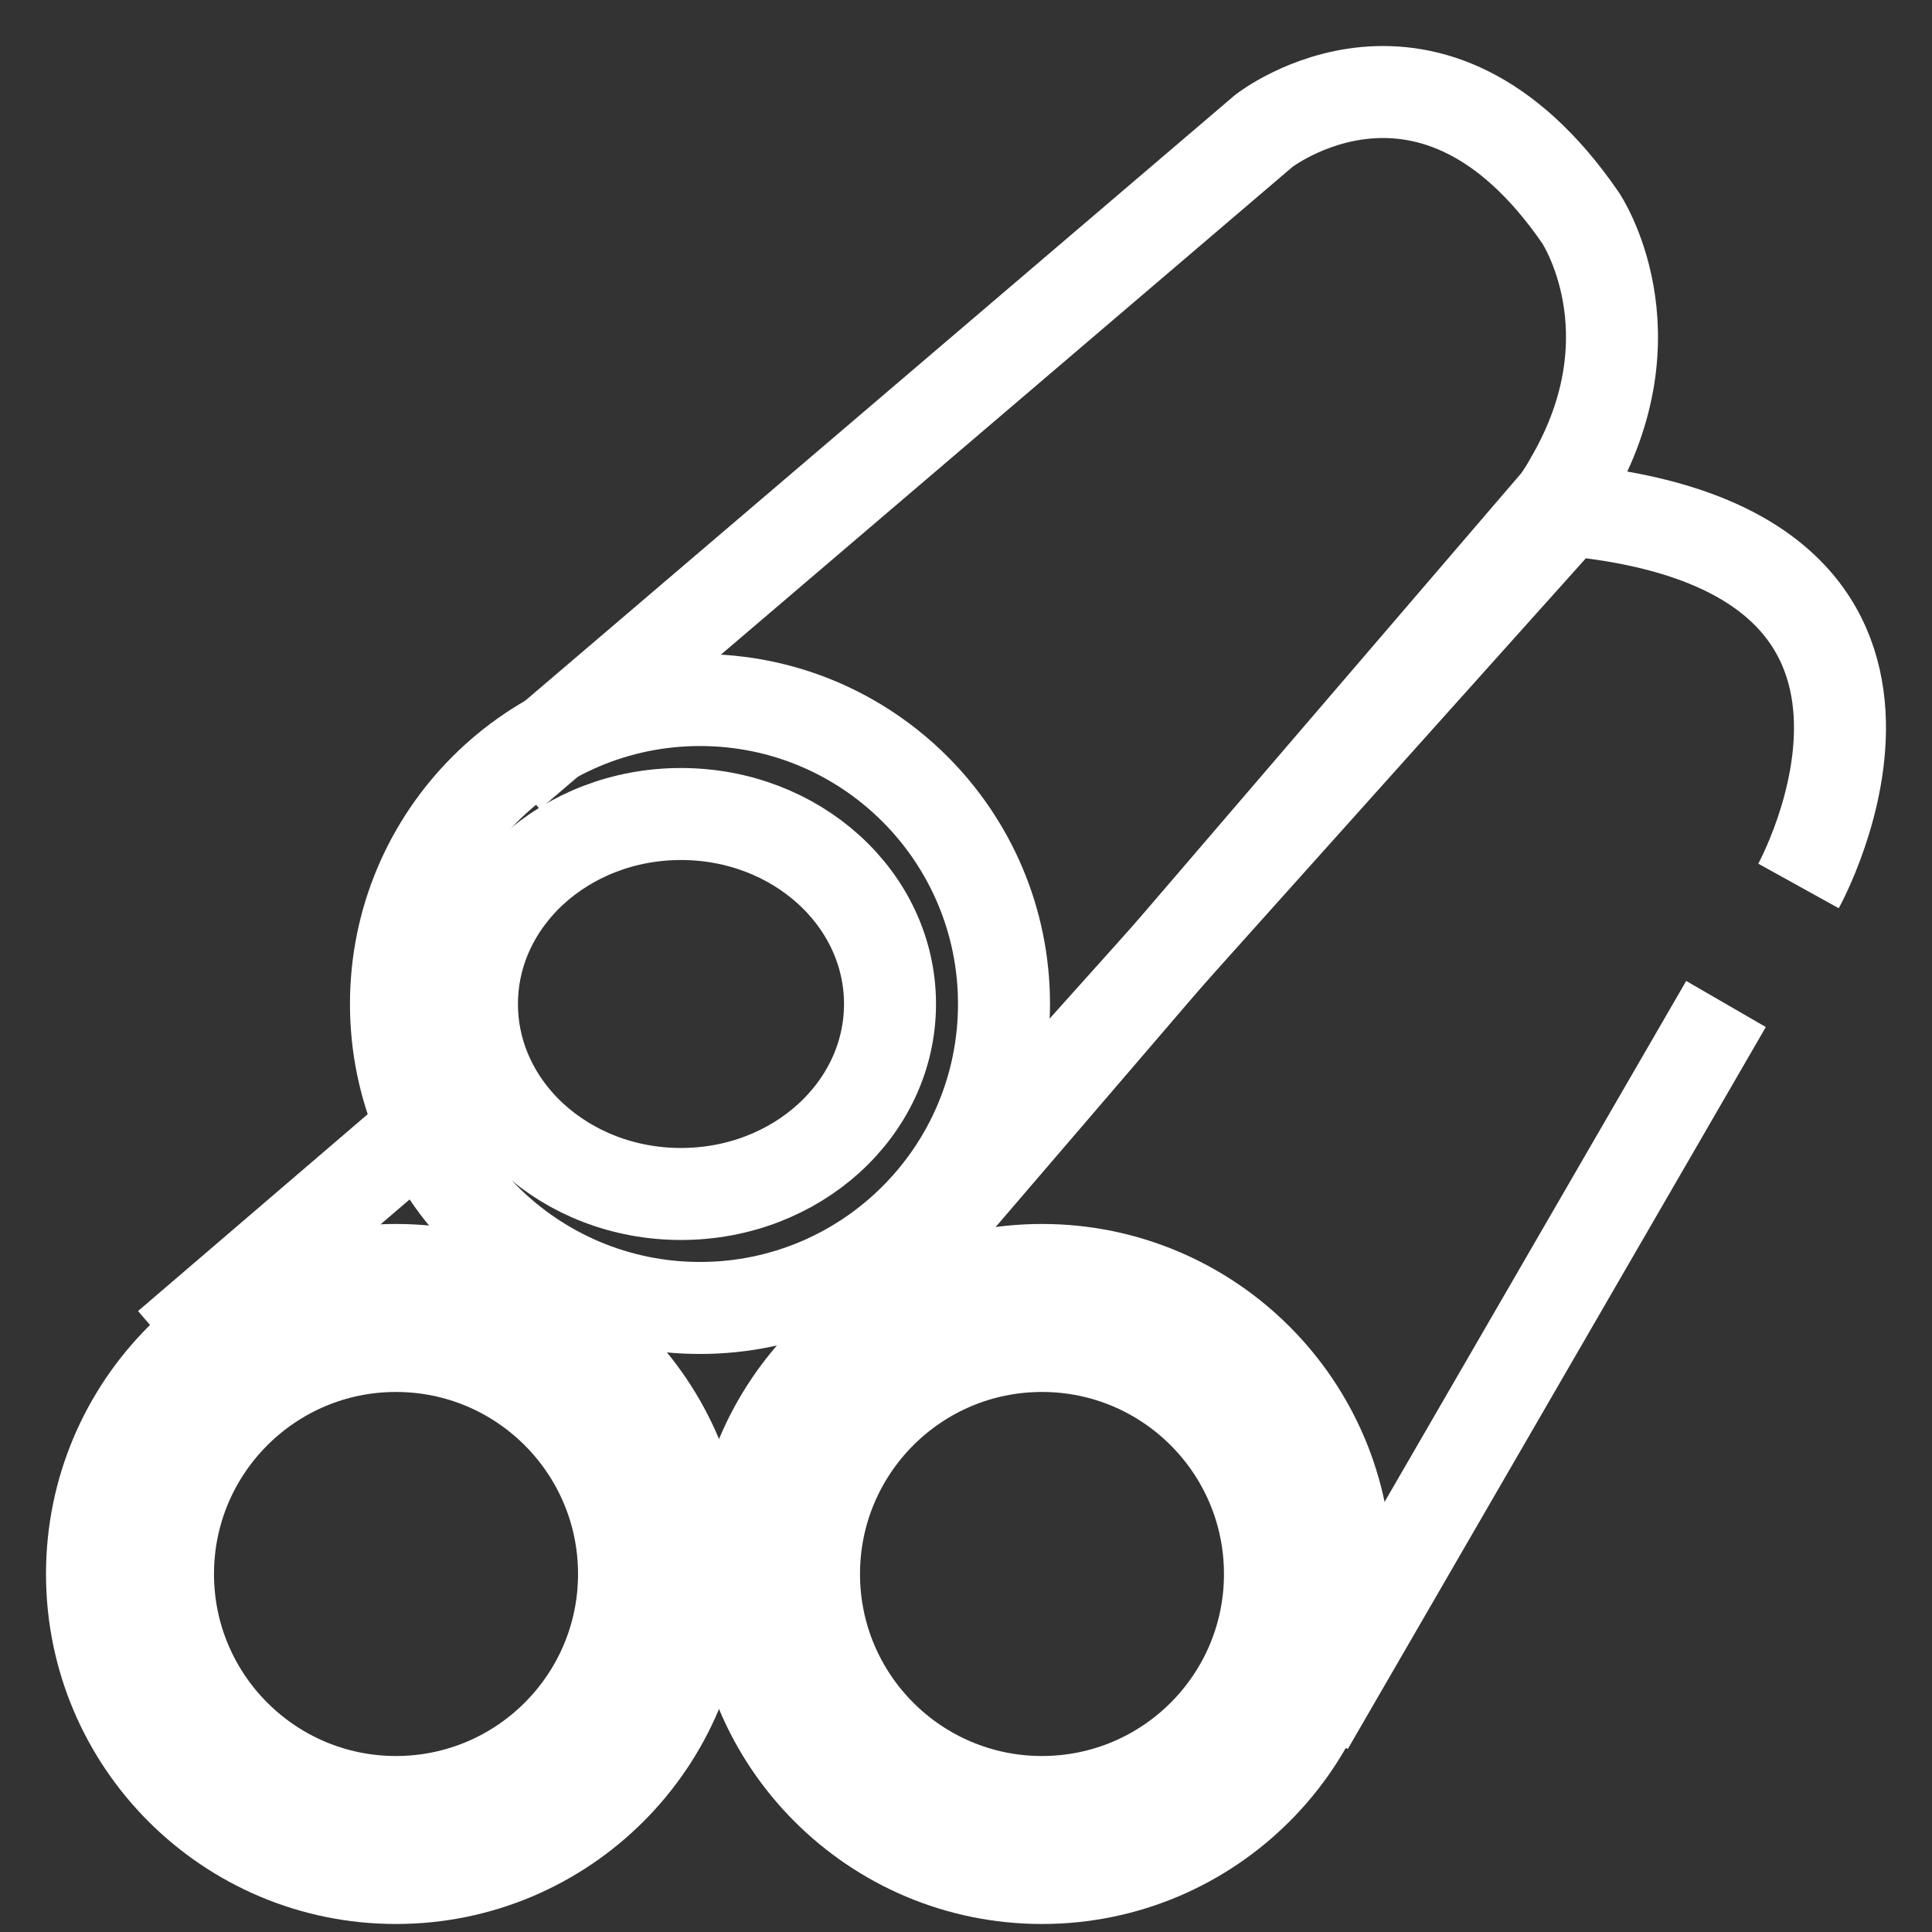 <svg width="21" height="21" viewBox="0 0 21 21" fill="none" xmlns="http://www.w3.org/2000/svg">
<rect x="0" y="0" width="21" height="21" fill="#333333" stroke="none"/>
<path d="M7.402 12.978C8.657 12.978 9.674 12.054 9.674 10.913C9.674 9.772 8.657 8.848 7.402 8.848C6.147 8.848 5.13 9.772 5.13 10.913C5.13 12.054 6.147 12.978 7.402 12.978Z" stroke="white" stroke-miterlimit="10"/>
<path d="M4.304 19.587C5.673 19.587 6.783 18.477 6.783 17.109C6.783 15.74 5.673 14.63 4.304 14.63C2.936 14.63 1.826 15.74 1.826 17.109C1.826 18.477 2.936 19.587 4.304 19.587Z" stroke="white" stroke-miterlimit="10"/>
<path d="M11.326 19.587C12.695 19.587 13.804 18.477 13.804 17.109C13.804 15.74 12.695 14.63 11.326 14.63C9.957 14.63 8.848 15.74 8.848 17.109C8.848 18.477 9.957 19.587 11.326 19.587Z" stroke="white" stroke-miterlimit="10"/>
<path d="M7.609 14.217C9.433 14.217 10.913 12.738 10.913 10.913C10.913 9.088 9.433 7.609 7.609 7.609C5.784 7.609 4.304 9.088 4.304 10.913C4.304 12.738 5.784 14.217 7.609 14.217Z" stroke="white" stroke-miterlimit="10"/>
<path d="M4.304 20.413C6.129 20.413 7.609 18.934 7.609 17.109C7.609 15.284 6.129 13.804 4.304 13.804C2.479 13.804 1 15.284 1 17.109C1 18.934 2.479 20.413 4.304 20.413Z" stroke="white" stroke-miterlimit="10"/>
<path d="M11.326 20.413C13.151 20.413 14.631 18.934 14.631 17.109C14.631 15.284 13.151 13.804 11.326 13.804C9.501 13.804 8.022 15.284 8.022 17.109C8.022 18.934 9.501 20.413 11.326 20.413Z" stroke="white" stroke-miterlimit="10"/>
<path d="M5.543 8.415L13.738 1.422C13.738 1.422 15.555 0.004 17.18 2.368C17.18 2.368 18.017 3.609 17.071 5.228C17.033 5.299 16.986 5.37 16.939 5.441L10.117 13.391" stroke="white" stroke-miterlimit="10"/>
<path d="M19.549 9.63C19.549 9.63 21.575 5.971 17.037 5.543L9.261 14.217" stroke="white" stroke-miterlimit="10"/>
<path d="M18.761 10.913L14.217 18.761" stroke="white" stroke-miterlimit="10"/>
<path d="M4.717 12.152L1.826 14.63" stroke="white" stroke-miterlimit="10"/>
</svg>
